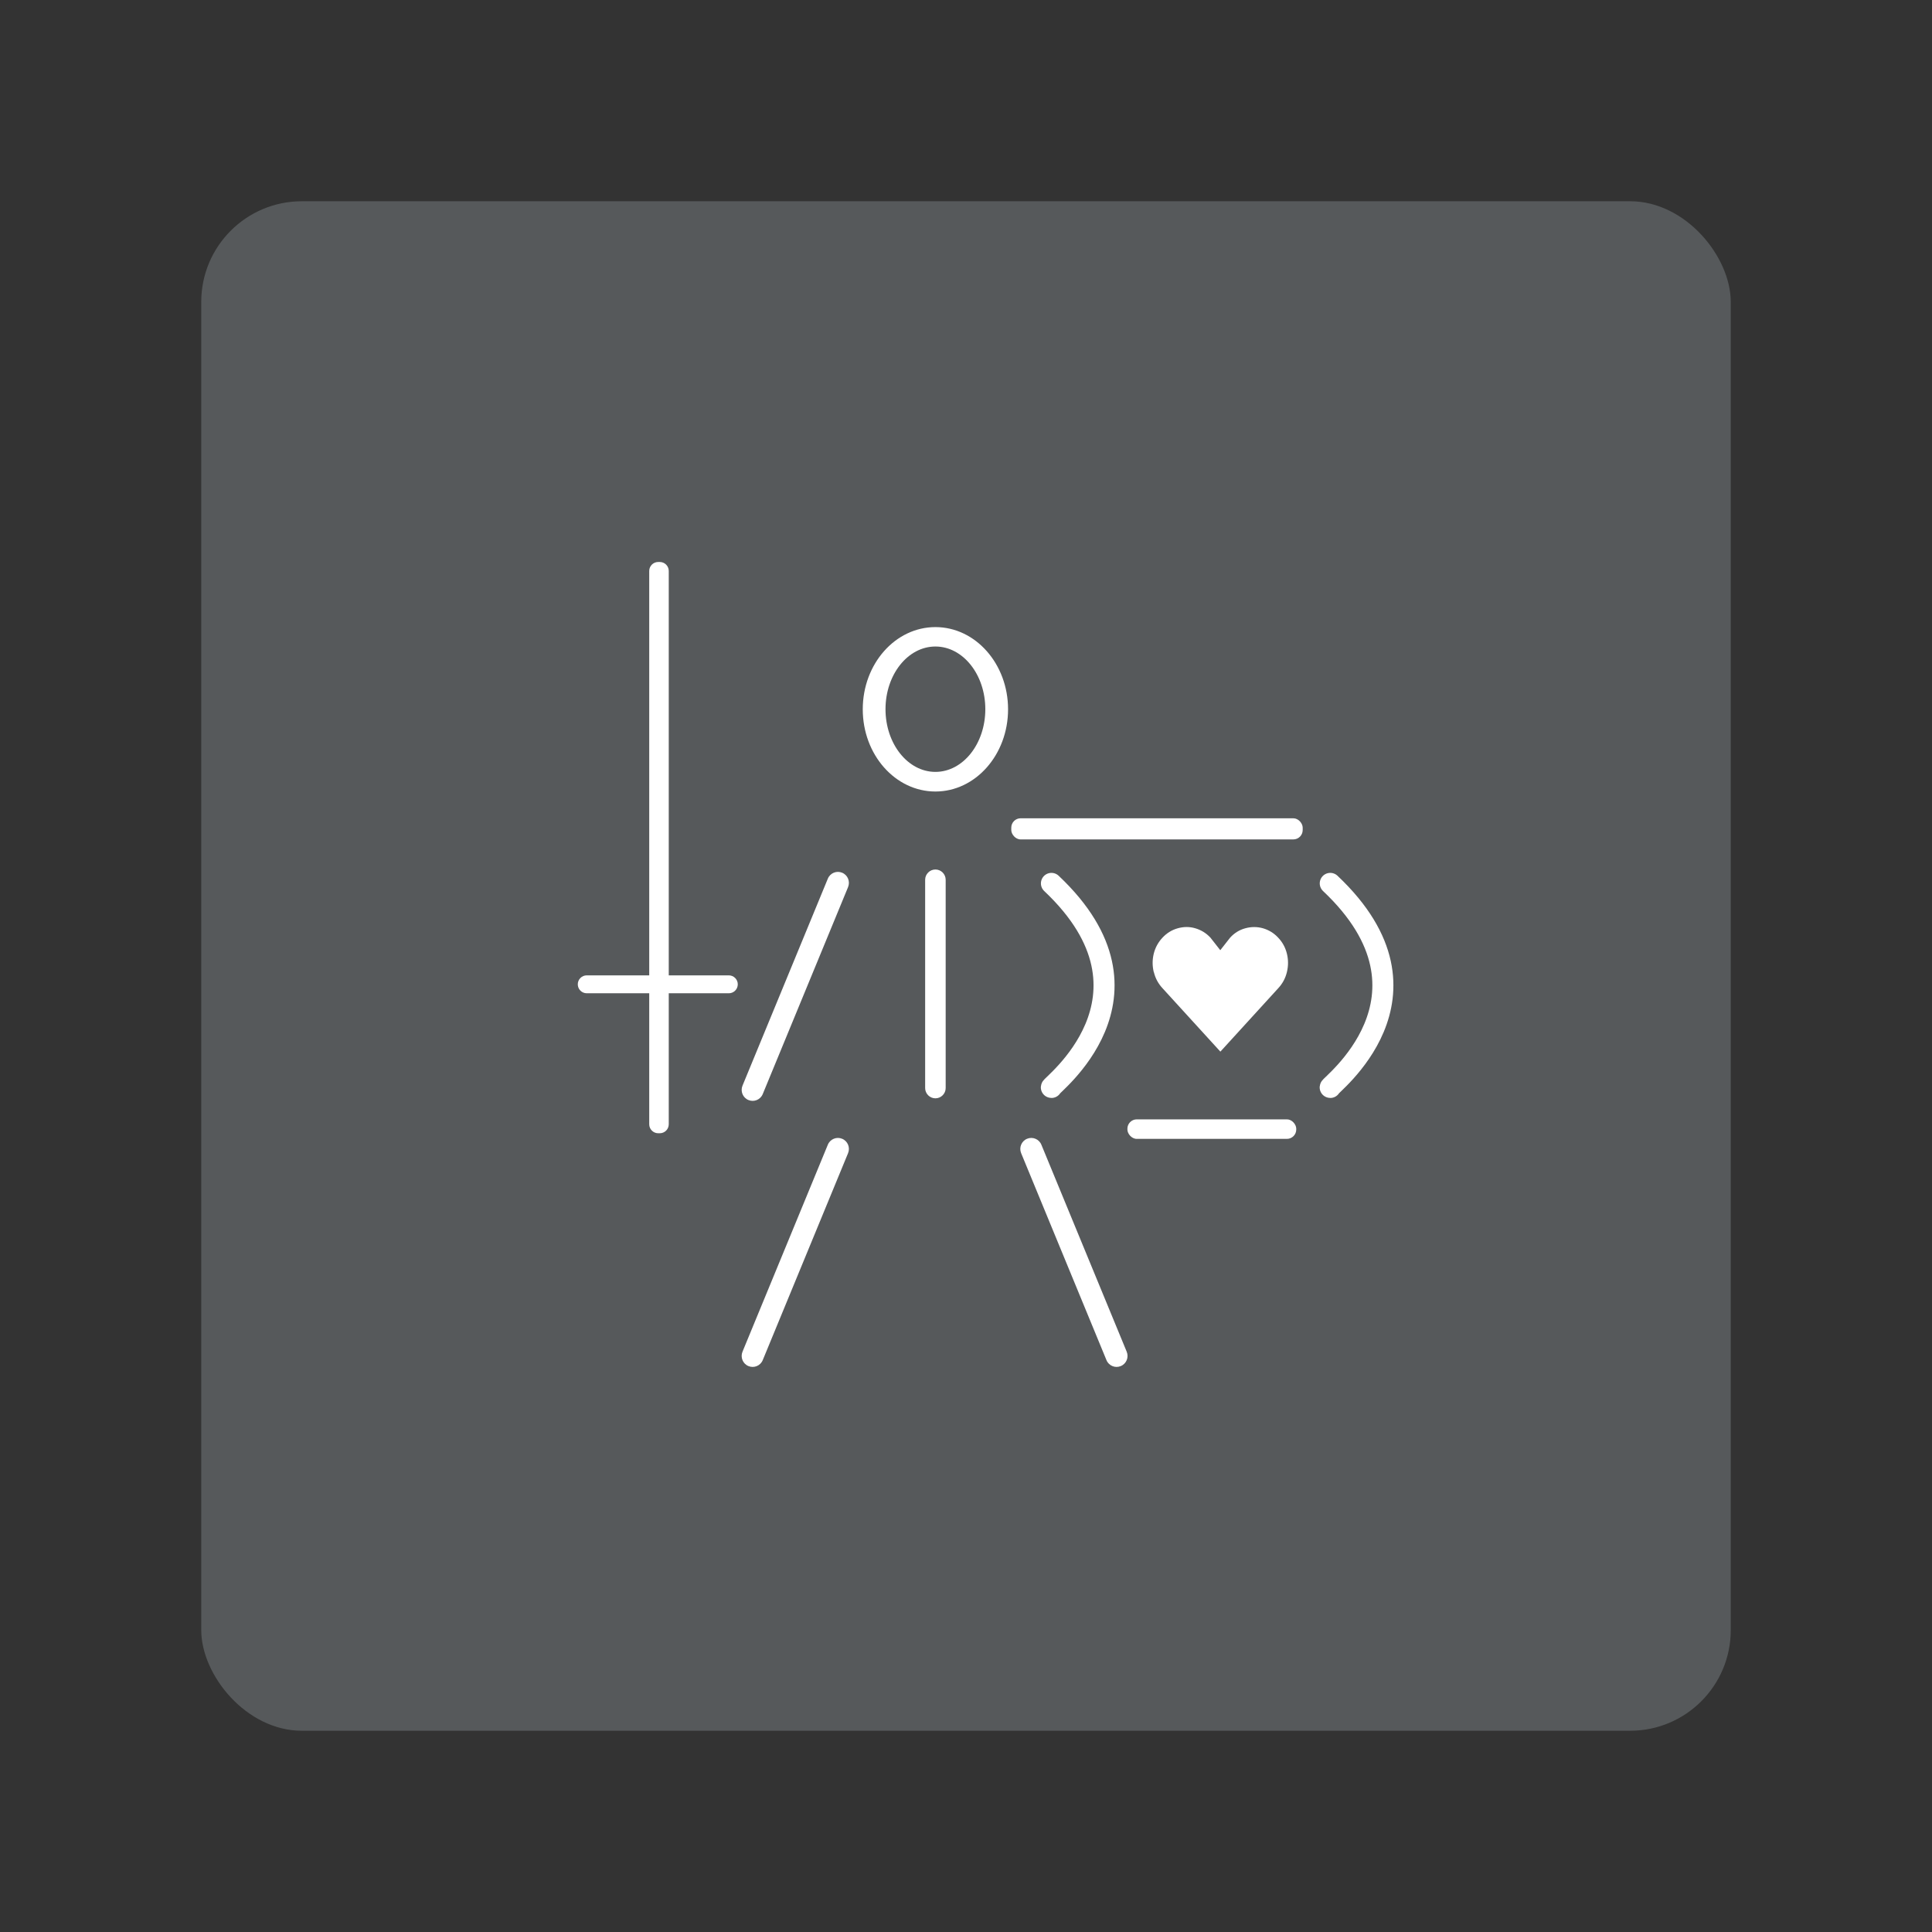 <?xml version="1.0" encoding="UTF-8"?><svg id="a" xmlns="http://www.w3.org/2000/svg" width="192" height="192" viewBox="0 0 192 192"><rect x="0" y="0" width="192" height="192" fill="#333333" stroke="none"/><g id="b"><g id="c"><rect x="20" y="20" width="152" height="152" rx="10" ry="10" style="fill:#56595b;"/><path d="m72.43,96.93h-5.97v-40.19c0-.49-.4-.89-.89-.89h-.16c-.49,0-.89.4-.89.89v40.19h-6.21c-.49,0-.89.4-.89.89h0c0,.49.4.89.89.89h6.21v13.02c0,.49.4.89.89.89h.16c.49,0,.89-.4.89-.89v-13.02h5.97c.49,0,.89-.4.89-.89h0c0-.49-.4-.89-.89-.89Z" style="fill:#fff;"/><rect x="112.04" y="111.24" width="16.78" height="1.94" rx=".93" ry=".93" style="fill:#fff;"/><rect x="100.5" y="81.32" width="28.96" height="2.1" rx=".93" ry=".93" style="fill:#fff;"/><path d="m92.96,86.41c-.56,0-1.02.46-1.02,1.02v20.7c0,.56.46,1.02,1.02,1.02s1.02-.46,1.02-1.02v-20.7c0-.56-.46-1.02-1.02-1.02Z" style="fill:#fff;"/><path d="m74.38,109.32h0c-.56-.23-.82-.87-.59-1.43l8.48-20.57c.23-.56.87-.82,1.42-.59h0c.56.23.82.87.59,1.43l-8.48,20.57c-.23.56-.87.82-1.42.59Z" style="fill:#fff;"/><path d="m111.38,135.76h0c.56-.23.82-.87.59-1.43l-8.48-20.57c-.23-.56-.87-.82-1.42-.59h0c-.56.23-.82.87-.59,1.43l8.48,20.57c.23.56.87.82,1.42.59Z" style="fill:#fff;"/><path d="m74.38,135.76h0c-.56-.23-.82-.87-.59-1.43l8.48-20.57c.23-.56.87-.82,1.42-.59h0c.56.23.82.87.59,1.43l-8.48,20.57c-.23.56-.87.82-1.42.59Z" style="fill:#fff;"/><path d="m92.96,62.32c-3.99,0-7.22,3.66-7.22,8.17s3.23,8.17,7.22,8.17,7.22-3.66,7.22-8.17-3.23-8.17-7.22-8.17Zm0,14.39c-2.74,0-4.96-2.79-4.96-6.23s2.22-6.23,4.96-6.23,4.96,2.79,4.96,6.23-2.22,6.23-4.96,6.23Z" style="fill:#fff;"/><path d="m114.67,96.61c.15.62.44,1.15.87,1.61l5.74,6.29,5.74-6.29c.43-.46.72-.99.87-1.61.15-.62.15-1.23,0-1.84-.15-.61-.44-1.14-.87-1.59-.43-.46-.93-.76-1.51-.93-.57-.16-1.16-.16-1.75,0-.59.16-1.09.47-1.51.93l-.98,1.25-.98-1.25c-.43-.46-.93-.76-1.51-.93s-1.15-.16-1.73,0c-.58.16-1.09.47-1.52.93-.43.46-.72.99-.87,1.59-.15.61-.15,1.22,0,1.84Z" style="fill:#fff;"/><path d="m104.49,87.79c11.94,11.27-.35,20.28,0,20.28" style="fill:none; stroke:#fff; stroke-linecap:round; stroke-miterlimit:10; stroke-width:2.09px;"/><path d="m132.2,87.79c11.94,11.27-.35,20.28,0,20.28" style="fill:none; stroke:#fff; stroke-linecap:round; stroke-miterlimit:10; stroke-width:2.09px;"/></g></g></svg>